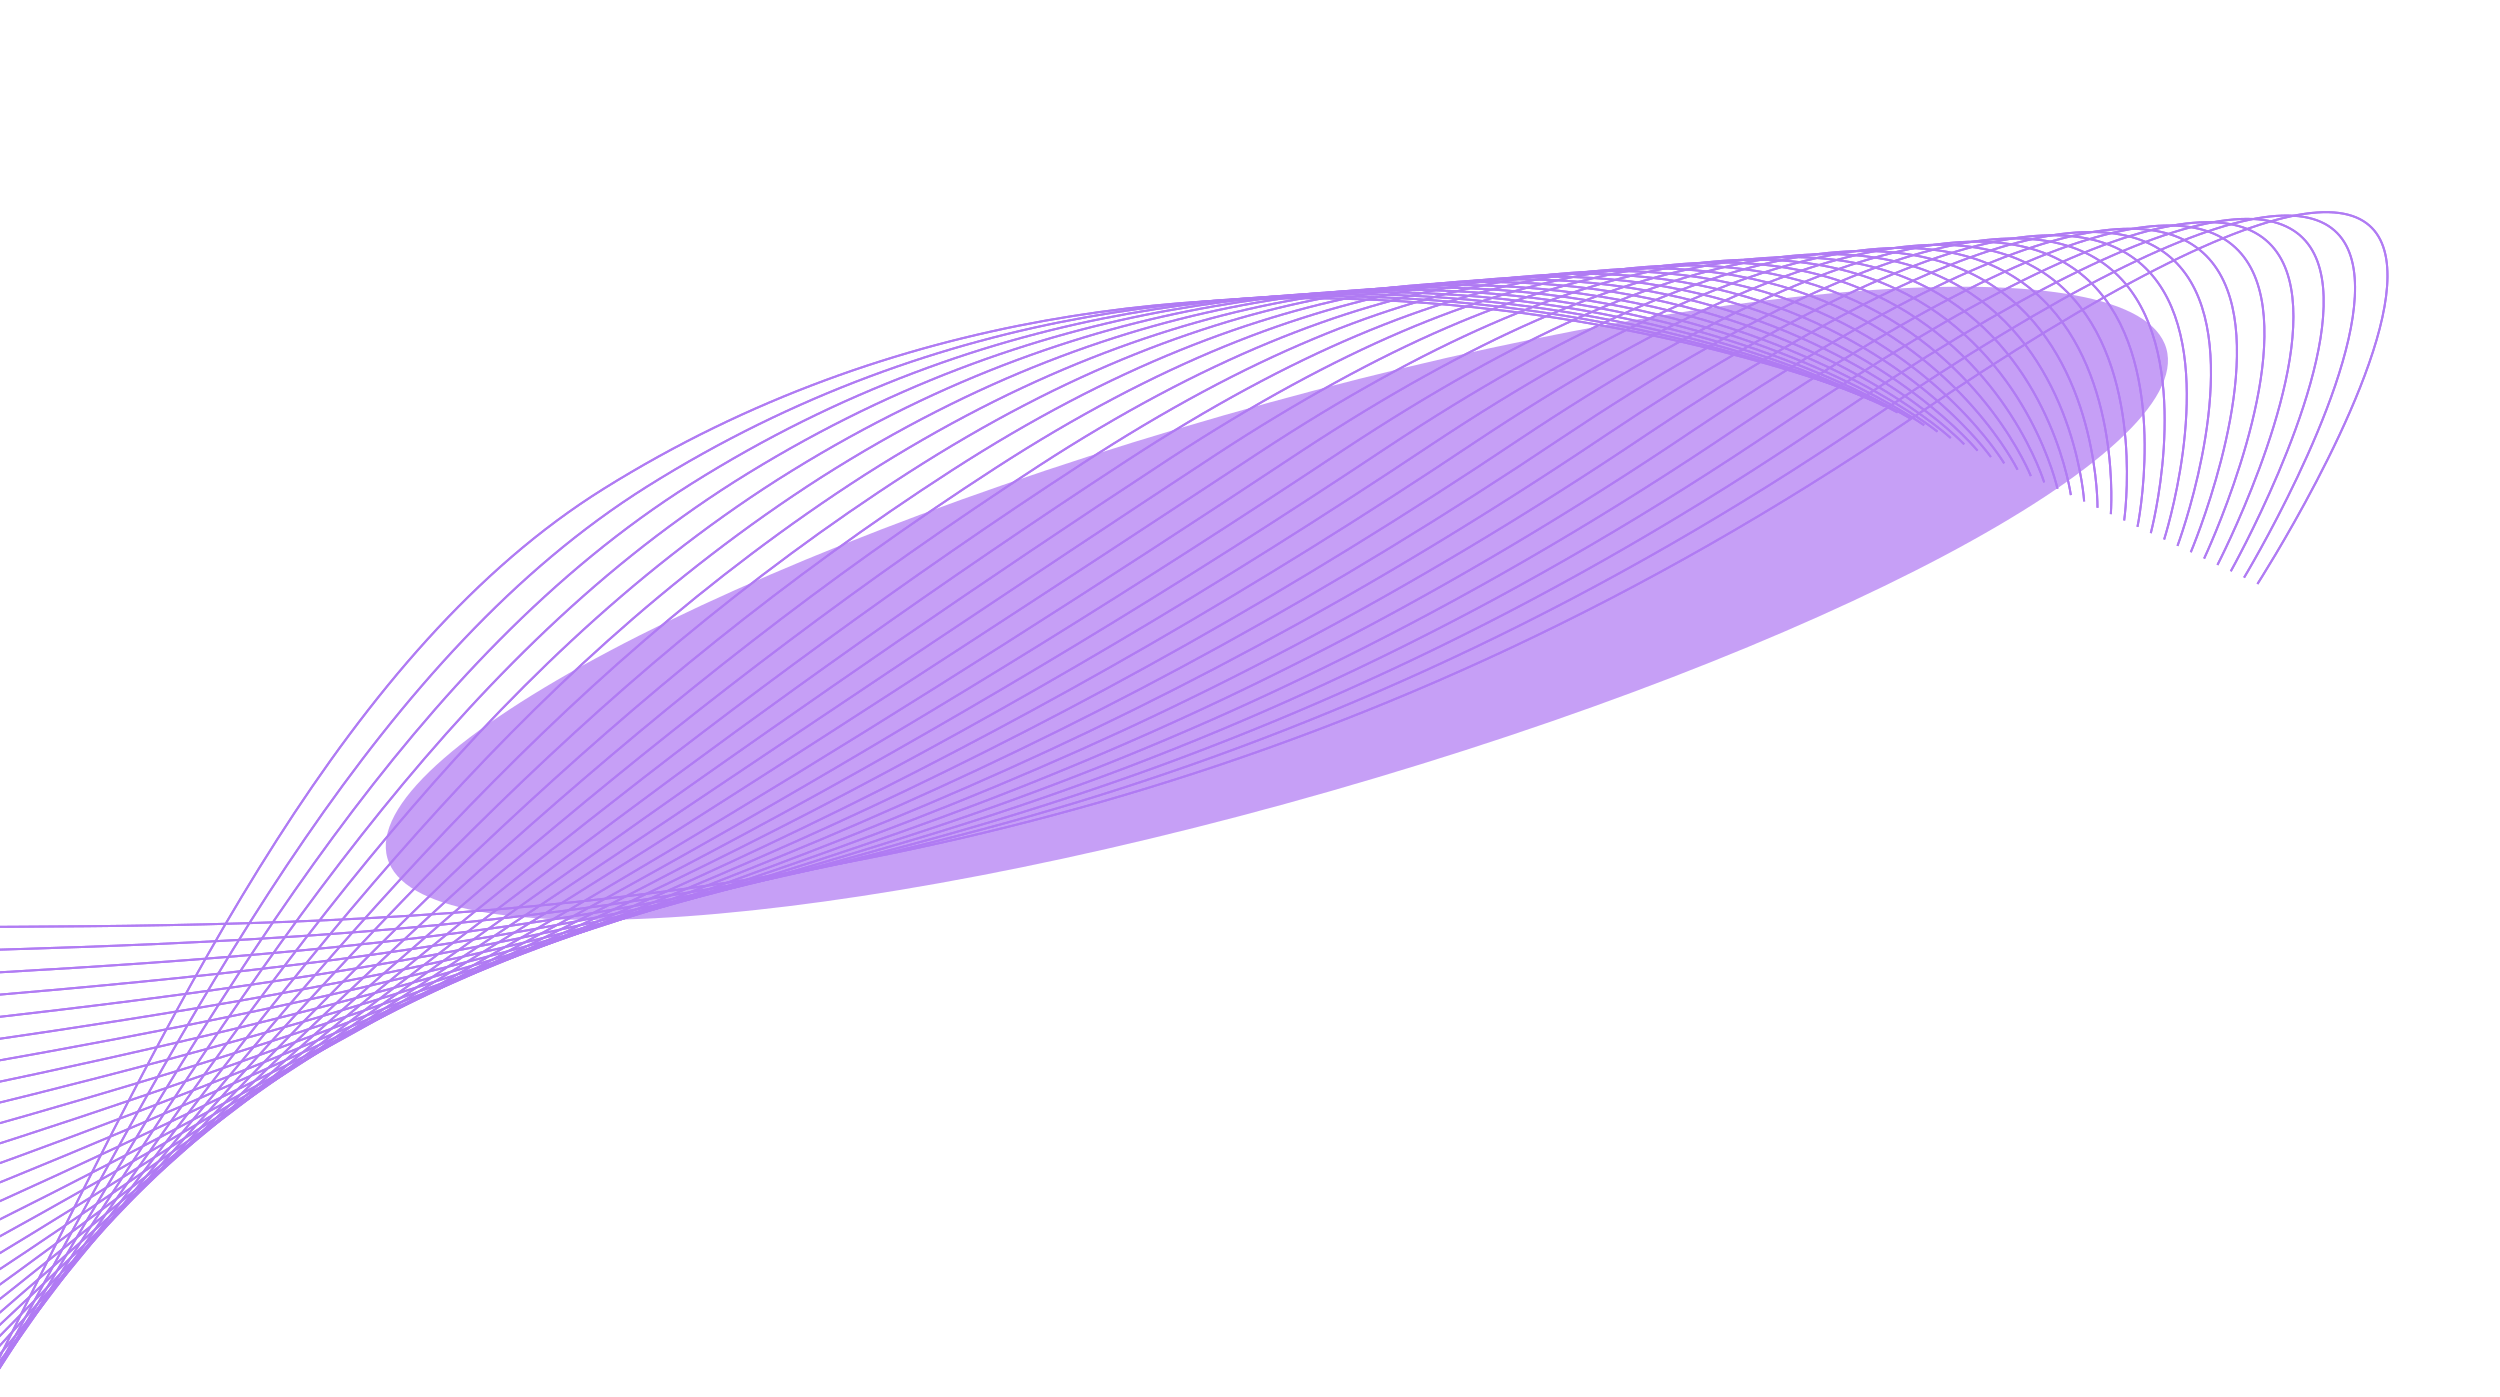 <svg width="1836" height="1026" viewBox="0 0 1836 1026" fill="none" xmlns="http://www.w3.org/2000/svg">
<g clip-path="url(#clip0_1_76)">
<g filter="url(#filter0_f_1_76)">
<path d="M977.243 580.99C1338 477.615 1612.76 332.07 1590.94 255.906C1569.11 179.743 1258.97 201.802 898.209 305.177C537.452 408.552 262.692 554.096 284.517 630.26C306.342 706.424 616.486 684.364 977.243 580.99Z" fill="#B07BF3" fill-opacity="0.72"/>
</g>
<path d="M1657.86 428.868C1657.86 428.868 1994.66 -94.236 1403.36 307.626C607.889 848.292 -99.898 603.347 -518.962 717.678C-1232.39 912.32 -449.168 1106.08 -395.155 1480.41C-303.157 2118.07 -1547.03 2413.14 -1784.6 2483.13C-2774.71 2775.29 -581.617 2711.88 -754.723 2827.94C-1006.01 2996.3 -1253.21 3163.87 -1253.21 3163.87" stroke="#B07BF3" stroke-width="1.5" stroke-miterlimit="10"/>
<path d="M1648.05 424.202C1648.05 424.202 1957.17 -87.994 1371.37 309.345C589.887 839.79 -98.192 627.567 -515.714 745.41C-1243.64 950.89 -509.539 1117.76 -464.844 1488.1C-388.45 2118.71 -1536.99 2391.66 -1772.6 2464.41C-2754.09 2767.11 -587.342 2678.67 -748.955 2799.31C-983.567 2974.44 -1266.98 3173.68 -1266.98 3173.68" stroke="#B07BF3" stroke-width="1.5" stroke-miterlimit="10"/>
<path d="M1638.29 419.537C1638.29 419.537 1919.74 -81.787 1339.37 311.074C571.872 831.303 -96.509 651.93 -512.465 773.172C-1254.95 989.638 -569.879 1129.42 -534.54 1495.77C-473.78 2119.39 -1526.96 2370.18 -1760.71 2445.65C-2733.66 2758.89 -593.227 2645.35 -743.258 2770.6C-961.269 2952.57 -1280.82 3183.42 -1280.82 3183.42" stroke="#B07BF3" stroke-width="1.5" stroke-miterlimit="10"/>
<path d="M1628.49 414.889C1628.49 414.889 1882.3 -75.577 1307.34 312.747C553.863 822.742 -94.76 676.308 -509.261 800.836C-1266.24 1028.33 -630.31 1141.01 -604.229 1503.45C-558.894 2120.18 -1516.9 2348.75 -1748.74 2426.95C-2712.95 2750.67 -599.012 2612.17 -737.511 2741.99C-938.952 2930.82 -1294.62 3193.26 -1294.62 3193.26" stroke="#B07BF3" stroke-width="1.5" stroke-miterlimit="10"/>
<path d="M1618.7 410.207C1618.7 410.207 1844.85 -69.365 1275.36 314.487C535.874 814.263 -92.886 700.827 -505.978 828.668C-1277.53 1067.44 -690.6 1152.77 -673.821 1511.25C-644.202 2120.79 -1506.81 2327.38 -1736.81 2408.19C-2692.28 2742.47 -604.985 2579.03 -731.808 2713.3C-916.715 2909.1 -1308.43 3203.01 -1308.43 3203.01" stroke="#B07BF3" stroke-width="1.5" stroke-miterlimit="10"/>
<path d="M1608.91 405.558C1608.91 405.558 1807.53 -63.195 1243.34 316.197C517.845 805.755 -91.215 725.516 -502.729 856.433C-1288.8 1106.5 -750.94 1164.43 -743.474 1518.96C-729.486 2121.45 -1496.73 2305.9 -1724.87 2389.45C-2671.8 2734.19 -610.911 2545.91 -726.082 2684.65C-894.511 2887.47 -1322.22 3212.79 -1322.22 3212.79" stroke="#B07BF3" stroke-width="1.5" stroke-miterlimit="10"/>
<path d="M1599.14 400.895C1599.14 400.895 1769.98 -56.946 1211.32 317.871C499.84 797.195 -89.452 750.203 -499.491 884.141C-1300.08 1145.64 -811.338 1176.06 -813.175 1526.64C-814.812 2122.06 -1486.59 2284.35 -1712.98 2370.62C-2651.27 2725.9 -616.867 2512.79 -720.436 2655.9C-872.423 2865.92 -1336.11 3222.45 -1336.11 3222.45" stroke="#B07BF3" stroke-width="1.5" stroke-miterlimit="10"/>
<path d="M1589.33 396.227C1589.33 396.227 1732.47 -50.688 1179.34 319.61C481.866 788.737 -87.628 775.037 -496.236 911.927C-1311.27 1184.99 -871.658 1187.77 -882.819 1534.39C-900.045 2122.81 -1476.56 2263.11 -1701.02 2351.92C-2630.68 2717.71 -622.77 2479.86 -714.673 2627.29C-850.106 2844.53 -1349.9 3232.32 -1349.9 3232.32" stroke="#B07BF3" stroke-width="1.5" stroke-miterlimit="10"/>
<path d="M1579.54 391.543C1579.54 391.543 1695.13 -44.54 1147.36 321.328C463.794 780.127 -85.852 799.843 -492.971 939.679C-1322.49 1224.43 -932.027 1199.45 -952.469 1542.09C-985.321 2123.46 -1466.56 2241.59 -1689.13 2333.21C-2610.15 2709.51 -628.721 2447.01 -708.99 2598.64C-828.016 2823.33 -1363.75 3242.09 -1363.75 3242.09" stroke="#B07BF3" stroke-width="1.5" stroke-miterlimit="10"/>
<path d="M1569.76 386.92C1569.76 386.92 1657.69 -38.328 1115.33 323.04C445.851 771.712 -83.998 824.817 -489.744 967.424C-1333.67 1263.98 -992.375 1211.12 -1022.14 1549.8C-1070.49 2124.08 -1456.52 2220.13 -1677.16 2314.42C-2589.54 2701.25 -634.529 2414.11 -703.309 2569.97C-805.637 2802.03 -1377.61 3251.87 -1377.61 3251.87" stroke="#B07BF3" stroke-width="1.5" stroke-miterlimit="10"/>
<path d="M1559.98 382.232C1559.98 382.232 1620.26 -32.121 1083.31 324.71C427.889 763.252 -82.144 849.824 -486.614 995.206C-1344.94 1303.67 -1052.83 1222.8 -1091.93 1557.54C-1155.96 2124.85 -1446.58 2198.71 -1665.34 2295.68C-2569.07 2693.03 -640.454 2381.34 -697.634 2541.28C-783.317 2780.85 -1391.48 3261.62 -1391.48 3261.62" stroke="#B07BF3" stroke-width="1.5" stroke-miterlimit="10"/>
<path d="M1550.19 377.587C1550.19 377.587 1582.82 -25.909 1051.34 326.45C409.848 754.688 -80.259 874.939 -483.228 1022.94C-1355.94 1343.44 -1113.76 1234.38 -1161.43 1565.3C-1242.25 2125.37 -1436.33 2177.21 -1653.3 2276.9C-2548.4 2684.76 -646.076 2348.57 -691.808 2512.59C-760.742 2759.72 -1405.17 3271.38 -1405.17 3271.38" stroke="#B07BF3" stroke-width="1.5" stroke-miterlimit="10"/>
<path d="M1540.4 372.903C1540.4 372.903 1545.38 -19.699 1019.35 328.166C391.848 746.186 -78.361 900.071 -479.999 1050.68C-1367.04 1383.33 -1174.15 1246.04 -1231.13 1572.93C-1327.56 2126.03 -1426.34 2155.82 -1641.36 2258.13C-2527.91 2676.59 -651.744 2315.82 -686.087 2483.94C-738.17 2738.7 -1418.99 3281.15 -1418.99 3281.15" stroke="#B07BF3" stroke-width="1.5" stroke-miterlimit="10"/>
<path d="M1530.6 368.256C1530.6 368.256 1507.94 -13.487 987.366 329.944C373.894 737.653 -76.457 925.265 -476.735 1078.43C-1378.08 1423.35 -1234.51 1257.68 -1300.75 1580.67C-1412.81 2126.66 -1416.25 2134.38 -1629.38 2239.42C-2507.19 2668.3 -657.31 2283.16 -680.344 2455.25C-715.441 2717.66 -1432.76 3290.91 -1432.76 3290.91" stroke="#B07BF3" stroke-width="1.5" stroke-miterlimit="10"/>
<path d="M1520.83 363.592C1520.83 363.592 1470.5 -7.28 955.334 331.592C355.897 729.244 -74.522 950.498 -473.489 1106.2C-1389.08 1463.49 -1294.87 1269.32 -1370.47 1588.36C-1498.15 2127.28 -1406.16 2112.99 -1617.48 2220.65C-2486.7 2660.08 -662.938 2250.33 -674.652 2426.56C-692.711 2696.64 -1446.63 3300.66 -1446.63 3300.66" stroke="#B07BF3" stroke-width="1.5" stroke-miterlimit="10"/>
<path d="M1511.02 358.925C1511.02 358.925 1432.43 -2.002 923.225 333.39C336.981 719.592 -72.701 975.871 -470.357 1134.01C-1400.17 1503.82 -1355.34 1281.05 -1440.26 1596.14C-1583.52 2128 -1396.28 2091.55 -1605.68 2201.96C-2466.25 2651.91 -668.488 2217.74 -669.064 2397.95C-669.963 2675.58 -1460.59 3310.5 -1460.59 3310.5" stroke="#B07BF3" stroke-width="1.5" stroke-miterlimit="10"/>
<path d="M1501.25 354.261C1501.25 354.261 1394.93 4.12 891.335 335.007C319.081 710.991 -70.632 1001.11 -467.001 1161.69C-1410.97 1544.13 -1415.59 1292.61 -1509.78 1603.79C-1668.67 2128.55 -1386.11 2070.03 -1593.65 2183.11C-2445.62 2643.51 -673.801 2184.88 -663.245 2369.2C-646.918 2654.43 -1474.36 3320.08 -1474.36 3320.08" stroke="#B07BF3" stroke-width="1.5" stroke-miterlimit="10"/>
<path d="M1491.45 349.614C1491.45 349.614 1357.52 10.376 859.277 336.675C301.014 702.44 -68.677 1026.43 -463.818 1189.37C-1421.88 1584.52 -1475.98 1304.21 -1579.5 1611.44C-1753.97 2129.12 -1376.11 2048.5 -1581.76 2164.28C-2425.02 2635.31 -679.187 2152.09 -657.539 2340.53C-623.912 2633.27 -1488.12 3329.94 -1488.12 3329.94" stroke="#B07BF3" stroke-width="1.5" stroke-miterlimit="10"/>
<path d="M1481.67 344.93C1481.67 344.93 1320.15 16.614 827.21 338.512C282.975 694.065 -66.75 1051.99 -460.57 1217.24C-1432.64 1625.16 -1536.21 1315.99 -1649.12 1619.22C-1839.25 2129.93 -1366 2027.13 -1569.78 2145.6C-2404.44 2627.09 -684.541 2119.28 -651.827 2311.83C-600.829 2612.06 -1502 3339.59 -1502 3339.59" stroke="#B07BF3" stroke-width="1.5" stroke-miterlimit="10"/>
<path d="M1471.87 340.284C1471.87 340.284 1282.64 22.738 795.326 340.154C265.084 685.486 -64.636 1077.35 -457.265 1244.96C-1443.4 1665.86 -1596.59 1327.57 -1718.79 1626.91C-1924.37 2130.48 -1355.95 2005.69 -1557.89 2126.77C-2383.94 2618.83 -689.921 2086.33 -646.098 2283.21C-577.711 2590.82 -1515.83 3349.39 -1515.83 3349.39" stroke="#B07BF3" stroke-width="1.5" stroke-miterlimit="10"/>
<path d="M1462.1 335.621C1462.1 335.621 1245.24 28.954 763.301 341.864C247.122 677.086 -62.601 1102.84 -453.953 1272.77C-1454.12 1706.68 -1656.85 1339.32 -1788.38 1634.72C-2009.5 2131.27 -1345.83 1984.35 -1545.86 2108.19C-2363.23 2610.72 -695.102 2053.59 -640.347 2254.6C-554.506 2569.56 -1529.59 3359.21 -1529.59 3359.21" stroke="#B07BF3" stroke-width="1.5" stroke-miterlimit="10"/>
<path d="M1452.29 330.953C1452.29 330.953 1207.81 35.223 731.31 343.58C229.131 668.549 -60.536 1128.36 -450.77 1300.45C-1464.77 1747.6 -1717.22 1350.89 -1858.14 1642.28C-2094.8 2131.77 -1335.88 1962.76 -1534.02 2089.27C-2342.67 2602.28 -700.549 2020.45 -634.751 2225.72C-531.397 2548.12 -1543.53 3368.92 -1543.53 3368.92" stroke="#B07BF3" stroke-width="1.5" stroke-miterlimit="10"/>
<path d="M1442.52 326.288C1442.52 326.288 1170.39 41.455 699.311 345.274C211.18 660.11 -58.498 1153.94 -447.522 1328.23C-1475.37 1788.65 -1776.98 1362.84 -1927.78 1650.04C-2179.01 2132.93 -1325.78 1941.36 -1522.06 2070.55C-2322.15 2594.15 -705.746 1987.63 -628.966 2197.13C-508.193 2526.68 -1557.32 3378.65 -1557.32 3378.65" stroke="#B07BF3" stroke-width="1.5" stroke-miterlimit="10"/>
<path d="M1432.64 321.703C1432.64 321.703 1132.91 47.791 667.228 347.052C193.134 651.735 -56.452 1179.54 -444.363 1356C-1485.81 1829.73 -1837.32 1374.5 -1997.48 1657.78C-2264.33 2133.61 -1315.78 1919.95 -1510.17 2051.83C-2301.64 2585.95 -711.076 1954.67 -623.294 2168.51C-485.071 2505.27 -1571.18 3388.42 -1571.18 3388.42" stroke="#B07BF3" stroke-width="1.5" stroke-miterlimit="10"/>
<path d="M1422.89 317.023C1422.89 317.023 1096.08 54.911 635.178 348.68C175.673 644.037 -54.346 1205.13 -441.157 1383.66C-1496.49 1871 -1897.82 1386.14 -2067.23 1665.4C-2349.68 2134.23 -1305.78 1898.42 -1498.32 2033.01C-2281.14 2577.62 -716.436 1921.55 -617.671 2139.75C-461.975 2483.7 -1585.1 3398.11 -1585.1 3398.11" stroke="#B07BF3" stroke-width="1.5" stroke-miterlimit="10"/>
<path d="M1413.12 312.324C1413.12 312.324 1058.69 61.054 603.299 350.419C157.831 635.618 -52.125 1230.75 -437.779 1411.43C-1506.78 1912.41 -1958.04 1397.84 -2136.78 1673.16C-2434.84 2134.97 -1295.61 1877.01 -1486.26 2014.31C-2260.43 2569.43 -721.591 1888.6 -611.839 2111.12C-438.662 2462.2 -1598.78 3407.91 -1598.78 3407.91" stroke="#B07BF3" stroke-width="1.5" stroke-miterlimit="10"/>
<path d="M1403.36 307.624C1403.36 307.624 1021.26 67.264 571.313 352.132C139.859 627.1 -49.969 1256.4 -434.533 1439.2C-1517.09 1953.92 -2018.41 1409.52 -2206.43 1680.9C-2520.08 2135.56 -1285.55 1855.57 -1474.34 1995.52C-2239.92 2561.12 -726.884 1855.48 -606.098 2082.48C-415.516 2440.61 -1612.61 3417.73 -1612.61 3417.73" stroke="#B07BF3" stroke-width="1.5" stroke-miterlimit="10"/>
<path d="M1393.61 302.947C1393.61 302.947 983.924 73.531 539.353 353.801C121.792 618.552 -47.804 1282.08 -431.291 1466.97C-1527.41 1995.44 -2078.75 1421.18 -2276.08 1688.59C-2605.37 2136.31 -1275.49 1834.14 -1462.41 1976.78C-2219.3 2552.96 -732.189 1822.41 -600.386 2053.76C-392.295 2419.08 -1626.5 3427.31 -1626.5 3427.31" stroke="#B07BF3" stroke-width="1.5" stroke-miterlimit="10"/>
<path d="M1383.87 298.269C1383.87 298.269 946.338 79.714 507.365 355.517C103.848 609.982 -45.552 1307.74 -428.027 1494.57C-1537.61 2036.97 -2139.09 1432.71 -2345.74 1696.18C-2690.63 2136.83 -1265.42 1812.55 -1450.39 1957.85C-2198.66 2544.55 -736.925 1788.85 -594.602 2024.92C-368.281 2396.86 -1640.18 3437.02 -1640.18 3437.02" stroke="#B07BF3" stroke-width="1.5" stroke-miterlimit="10"/>
<path d="M1373.99 293.646C1373.99 293.646 908.874 85.788 475.295 357.257C85.806 601.51 -43.168 1334.03 -424.816 1522.47C-1547.02 2080.5 -2199.49 1444.55 -2415.44 1704.05C-2775.92 2137.67 -1255.47 1791.15 -1438.54 1939.28C-2178.18 2536.5 -742.583 1756.08 -588.993 1996.42C-345.637 2375.6 -1654.11 3446.97 -1654.11 3446.97" stroke="#B07BF3" stroke-width="1.5" stroke-miterlimit="10"/>
<path d="M1364.22 288.984C1364.22 288.984 871.507 92.105 443.303 358.976C67.811 593.069 -41.214 1359.24 -421.528 1550.22C-1557.84 2120.77 -2259.82 1456.19 -2485.03 1711.83C-2861.1 2138.43 -1245.34 1769.91 -1426.52 1920.58C-2157.54 2528.33 -748.154 1723.25 -583.3 1967.88C-322.874 2354.31 -1667.94 3456.85 -1667.94 3456.85" stroke="#B07BF3" stroke-width="1.5" stroke-miterlimit="10"/>
<path d="M1657.86 428.868C1657.86 428.868 1994.66 -94.236 1403.36 307.626C607.889 848.292 -99.898 603.347 -518.962 717.678C-1232.39 912.32 -449.168 1106.08 -395.155 1480.41C-303.157 2118.07 -1547.03 2413.14 -1784.6 2483.13C-2774.71 2775.29 -581.617 2711.88 -754.723 2827.94C-1006.01 2996.3 -1253.21 3163.87 -1253.21 3163.87" stroke="#B07BF3" stroke-width="1.5" stroke-miterlimit="10"/>
<path d="M1648.05 424.202C1648.05 424.202 1957.17 -87.994 1371.37 309.345C589.887 839.79 -98.192 627.567 -515.714 745.41C-1243.64 950.89 -509.539 1117.76 -464.844 1488.1C-388.45 2118.71 -1536.99 2391.66 -1772.6 2464.41C-2754.09 2767.11 -587.342 2678.67 -748.955 2799.31C-983.567 2974.44 -1266.98 3173.68 -1266.98 3173.68" stroke="#B07BF3" stroke-width="1.5" stroke-miterlimit="10"/>
<path d="M1638.29 419.537C1638.29 419.537 1919.74 -81.787 1339.37 311.074C571.872 831.303 -96.509 651.93 -512.465 773.172C-1254.95 989.638 -569.879 1129.42 -534.54 1495.77C-473.78 2119.39 -1526.96 2370.18 -1760.71 2445.65C-2733.66 2758.89 -593.227 2645.35 -743.258 2770.6C-961.269 2952.57 -1280.82 3183.42 -1280.82 3183.42" stroke="#B07BF3" stroke-width="1.5" stroke-miterlimit="10"/>
<path d="M1628.49 414.889C1628.49 414.889 1882.3 -75.577 1307.34 312.747C553.863 822.742 -94.76 676.308 -509.261 800.836C-1266.24 1028.33 -630.31 1141.01 -604.229 1503.45C-558.894 2120.18 -1516.9 2348.75 -1748.74 2426.95C-2712.95 2750.67 -599.012 2612.17 -737.511 2741.99C-938.952 2930.82 -1294.62 3193.26 -1294.62 3193.26" stroke="#B07BF3" stroke-width="1.5" stroke-miterlimit="10"/>
<path d="M1618.7 410.207C1618.7 410.207 1844.85 -69.365 1275.36 314.487C535.874 814.263 -92.886 700.827 -505.978 828.668C-1277.53 1067.44 -690.6 1152.77 -673.821 1511.25C-644.202 2120.79 -1506.81 2327.38 -1736.81 2408.19C-2692.28 2742.47 -604.985 2579.03 -731.808 2713.3C-916.715 2909.1 -1308.43 3203.01 -1308.43 3203.01" stroke="#B07BF3" stroke-width="1.5" stroke-miterlimit="10"/>
<path d="M1608.91 405.558C1608.91 405.558 1807.53 -63.195 1243.34 316.197C517.845 805.755 -91.215 725.516 -502.729 856.433C-1288.8 1106.5 -750.94 1164.43 -743.474 1518.96C-729.486 2121.45 -1496.73 2305.9 -1724.87 2389.45C-2671.8 2734.19 -610.911 2545.91 -726.082 2684.65C-894.511 2887.47 -1322.22 3212.79 -1322.22 3212.79" stroke="#B07BF3" stroke-width="1.5" stroke-miterlimit="10"/>
<path d="M1599.14 400.895C1599.14 400.895 1769.98 -56.946 1211.32 317.871C499.84 797.195 -89.452 750.203 -499.491 884.141C-1300.08 1145.64 -811.338 1176.06 -813.175 1526.64C-814.812 2122.06 -1486.59 2284.35 -1712.98 2370.62C-2651.27 2725.9 -616.867 2512.79 -720.436 2655.9C-872.423 2865.92 -1336.11 3222.45 -1336.11 3222.45" stroke="#B07BF3" stroke-width="1.5" stroke-miterlimit="10"/>
<path d="M1589.33 396.227C1589.33 396.227 1732.47 -50.688 1179.34 319.61C481.866 788.737 -87.628 775.037 -496.236 911.927C-1311.27 1184.99 -871.658 1187.77 -882.819 1534.39C-900.045 2122.81 -1476.56 2263.11 -1701.02 2351.92C-2630.68 2717.71 -622.77 2479.86 -714.673 2627.29C-850.106 2844.53 -1349.9 3232.32 -1349.9 3232.32" stroke="#B07BF3" stroke-width="1.5" stroke-miterlimit="10"/>
<path d="M1579.54 391.543C1579.54 391.543 1695.13 -44.54 1147.36 321.328C463.794 780.127 -85.852 799.843 -492.971 939.679C-1322.49 1224.43 -932.027 1199.45 -952.469 1542.09C-985.321 2123.46 -1466.56 2241.59 -1689.13 2333.21C-2610.15 2709.51 -628.721 2447.01 -708.99 2598.64C-828.016 2823.33 -1363.75 3242.09 -1363.75 3242.09" stroke="#B07BF3" stroke-width="1.5" stroke-miterlimit="10"/>
<path d="M1569.76 386.92C1569.76 386.92 1657.69 -38.328 1115.33 323.04C445.851 771.712 -83.998 824.817 -489.744 967.424C-1333.67 1263.98 -992.375 1211.12 -1022.14 1549.8C-1070.49 2124.08 -1456.52 2220.13 -1677.16 2314.42C-2589.54 2701.25 -634.529 2414.11 -703.309 2569.97C-805.637 2802.03 -1377.61 3251.87 -1377.61 3251.87" stroke="#B07BF3" stroke-width="1.5" stroke-miterlimit="10"/>
<path d="M1559.98 382.232C1559.98 382.232 1620.26 -32.121 1083.31 324.71C427.889 763.252 -82.144 849.824 -486.614 995.206C-1344.94 1303.67 -1052.83 1222.8 -1091.93 1557.54C-1155.96 2124.85 -1446.58 2198.71 -1665.34 2295.68C-2569.07 2693.03 -640.454 2381.34 -697.634 2541.28C-783.317 2780.85 -1391.48 3261.62 -1391.48 3261.62" stroke="#B07BF3" stroke-width="1.5" stroke-miterlimit="10"/>
<path d="M1550.19 377.587C1550.19 377.587 1582.82 -25.909 1051.34 326.45C409.848 754.688 -80.259 874.939 -483.228 1022.94C-1355.94 1343.44 -1113.76 1234.38 -1161.43 1565.3C-1242.25 2125.37 -1436.33 2177.21 -1653.3 2276.9C-2548.4 2684.76 -646.076 2348.57 -691.808 2512.59C-760.742 2759.72 -1405.17 3271.38 -1405.17 3271.38" stroke="#B07BF3" stroke-width="1.5" stroke-miterlimit="10"/>
<path d="M1540.4 372.903C1540.4 372.903 1545.38 -19.699 1019.35 328.166C391.848 746.186 -78.361 900.071 -479.999 1050.68C-1367.04 1383.33 -1174.15 1246.04 -1231.13 1572.93C-1327.56 2126.03 -1426.34 2155.82 -1641.36 2258.13C-2527.91 2676.59 -651.744 2315.82 -686.087 2483.94C-738.17 2738.7 -1418.99 3281.15 -1418.99 3281.15" stroke="#B07BF3" stroke-width="1.5" stroke-miterlimit="10"/>
<path d="M1530.6 368.256C1530.6 368.256 1507.94 -13.487 987.366 329.944C373.894 737.653 -76.457 925.265 -476.735 1078.43C-1378.08 1423.35 -1234.51 1257.68 -1300.75 1580.67C-1412.81 2126.66 -1416.25 2134.38 -1629.38 2239.42C-2507.19 2668.3 -657.31 2283.16 -680.344 2455.25C-715.441 2717.66 -1432.76 3290.91 -1432.76 3290.91" stroke="#B07BF3" stroke-width="1.5" stroke-miterlimit="10"/>
<path d="M1520.83 363.592C1520.83 363.592 1470.5 -7.28 955.334 331.592C355.897 729.244 -74.522 950.498 -473.489 1106.2C-1389.08 1463.49 -1294.87 1269.32 -1370.47 1588.36C-1498.15 2127.28 -1406.16 2112.99 -1617.48 2220.65C-2486.7 2660.08 -662.938 2250.33 -674.652 2426.56C-692.711 2696.64 -1446.63 3300.66 -1446.63 3300.66" stroke="#B07BF3" stroke-width="1.5" stroke-miterlimit="10"/>
<path d="M1511.02 358.925C1511.02 358.925 1432.43 -2.002 923.225 333.39C336.981 719.592 -72.701 975.871 -470.357 1134.01C-1400.17 1503.82 -1355.34 1281.05 -1440.26 1596.14C-1583.52 2128 -1396.28 2091.55 -1605.68 2201.96C-2466.25 2651.91 -668.488 2217.74 -669.064 2397.95C-669.963 2675.58 -1460.59 3310.5 -1460.59 3310.5" stroke="#B07BF3" stroke-width="1.5" stroke-miterlimit="10"/>
<path d="M1501.25 354.261C1501.25 354.261 1394.93 4.12 891.335 335.007C319.081 710.991 -70.632 1001.11 -467.001 1161.69C-1410.97 1544.13 -1415.59 1292.61 -1509.78 1603.79C-1668.67 2128.55 -1386.11 2070.03 -1593.65 2183.11C-2445.62 2643.51 -673.801 2184.88 -663.245 2369.2C-646.918 2654.43 -1474.36 3320.08 -1474.36 3320.08" stroke="#B07BF3" stroke-width="1.5" stroke-miterlimit="10"/>
<path d="M1491.45 349.614C1491.45 349.614 1357.52 10.376 859.277 336.675C301.014 702.44 -68.677 1026.43 -463.818 1189.37C-1421.88 1584.52 -1475.98 1304.21 -1579.5 1611.44C-1753.97 2129.12 -1376.11 2048.5 -1581.76 2164.28C-2425.02 2635.31 -679.187 2152.09 -657.539 2340.53C-623.912 2633.27 -1488.12 3329.94 -1488.12 3329.94" stroke="#B07BF3" stroke-width="1.5" stroke-miterlimit="10"/>
<path d="M1481.67 344.93C1481.67 344.93 1320.15 16.614 827.21 338.512C282.975 694.065 -66.75 1051.99 -460.57 1217.24C-1432.64 1625.16 -1536.21 1315.99 -1649.12 1619.22C-1839.25 2129.93 -1366 2027.13 -1569.78 2145.6C-2404.44 2627.09 -684.541 2119.28 -651.827 2311.83C-600.829 2612.06 -1502 3339.59 -1502 3339.59" stroke="#B07BF3" stroke-width="1.5" stroke-miterlimit="10"/>
<path d="M1471.87 340.284C1471.87 340.284 1282.64 22.738 795.326 340.154C265.084 685.486 -64.636 1077.35 -457.265 1244.96C-1443.4 1665.86 -1596.59 1327.57 -1718.79 1626.91C-1924.37 2130.48 -1355.95 2005.69 -1557.89 2126.77C-2383.94 2618.83 -689.921 2086.33 -646.098 2283.21C-577.711 2590.82 -1515.83 3349.39 -1515.83 3349.39" stroke="#B07BF3" stroke-width="1.5" stroke-miterlimit="10"/>
<path d="M1462.1 335.621C1462.1 335.621 1245.24 28.954 763.301 341.864C247.122 677.086 -62.601 1102.84 -453.953 1272.77C-1454.12 1706.68 -1656.85 1339.32 -1788.38 1634.72C-2009.5 2131.27 -1345.83 1984.35 -1545.86 2108.19C-2363.23 2610.72 -695.102 2053.59 -640.347 2254.6C-554.506 2569.56 -1529.59 3359.21 -1529.59 3359.21" stroke="#B07BF3" stroke-width="1.5" stroke-miterlimit="10"/>
<path d="M1452.29 330.953C1452.29 330.953 1207.81 35.223 731.31 343.58C229.131 668.549 -60.536 1128.36 -450.77 1300.45C-1464.77 1747.6 -1717.22 1350.89 -1858.14 1642.28C-2094.8 2131.77 -1335.88 1962.76 -1534.02 2089.27C-2342.67 2602.28 -700.549 2020.45 -634.751 2225.72C-531.397 2548.12 -1543.53 3368.92 -1543.53 3368.92" stroke="#B07BF3" stroke-width="1.5" stroke-miterlimit="10"/>
<path d="M1442.52 326.288C1442.52 326.288 1170.39 41.455 699.311 345.274C211.18 660.11 -58.498 1153.94 -447.522 1328.23C-1475.37 1788.65 -1776.98 1362.84 -1927.78 1650.04C-2179.01 2132.93 -1325.78 1941.36 -1522.06 2070.55C-2322.15 2594.15 -705.746 1987.63 -628.966 2197.13C-508.193 2526.68 -1557.32 3378.65 -1557.32 3378.65" stroke="#B07BF3" stroke-width="1.5" stroke-miterlimit="10"/>
<path d="M1432.64 321.703C1432.64 321.703 1132.91 47.791 667.228 347.052C193.134 651.735 -56.452 1179.54 -444.363 1356C-1485.81 1829.73 -1837.32 1374.5 -1997.48 1657.78C-2264.33 2133.61 -1315.78 1919.95 -1510.17 2051.83C-2301.64 2585.95 -711.076 1954.67 -623.294 2168.51C-485.071 2505.27 -1571.18 3388.42 -1571.18 3388.42" stroke="#B07BF3" stroke-width="1.5" stroke-miterlimit="10"/>
<path d="M1422.89 317.023C1422.89 317.023 1096.08 54.911 635.178 348.68C175.673 644.037 -54.346 1205.13 -441.157 1383.66C-1496.49 1871 -1897.82 1386.14 -2067.23 1665.4C-2349.68 2134.23 -1305.78 1898.42 -1498.32 2033.01C-2281.14 2577.62 -716.436 1921.55 -617.671 2139.75C-461.975 2483.7 -1585.1 3398.11 -1585.1 3398.11" stroke="#B07BF3" stroke-width="1.5" stroke-miterlimit="10"/>
<path d="M1413.12 312.324C1413.12 312.324 1058.69 61.054 603.299 350.419C157.831 635.618 -52.125 1230.75 -437.779 1411.43C-1506.78 1912.41 -1958.04 1397.84 -2136.78 1673.16C-2434.84 2134.97 -1295.61 1877.01 -1486.26 2014.31C-2260.43 2569.43 -721.591 1888.6 -611.839 2111.12C-438.662 2462.2 -1598.78 3407.91 -1598.78 3407.91" stroke="#B07BF3" stroke-width="1.5" stroke-miterlimit="10"/>
<path d="M1403.36 307.624C1403.36 307.624 1021.26 67.264 571.313 352.132C139.859 627.1 -49.969 1256.4 -434.533 1439.2C-1517.09 1953.92 -2018.41 1409.52 -2206.43 1680.9C-2520.08 2135.56 -1285.55 1855.57 -1474.34 1995.52C-2239.92 2561.12 -726.884 1855.48 -606.098 2082.48C-415.516 2440.61 -1612.61 3417.73 -1612.61 3417.73" stroke="#B07BF3" stroke-width="1.5" stroke-miterlimit="10"/>
<path d="M1393.61 302.947C1393.61 302.947 983.924 73.531 539.353 353.801C121.792 618.552 -47.804 1282.08 -431.291 1466.97C-1527.41 1995.44 -2078.75 1421.18 -2276.08 1688.59C-2605.37 2136.31 -1275.49 1834.14 -1462.41 1976.78C-2219.3 2552.96 -732.189 1822.41 -600.386 2053.76C-392.295 2419.08 -1626.5 3427.31 -1626.5 3427.31" stroke="#B07BF3" stroke-width="1.5" stroke-miterlimit="10"/>
<path d="M1383.87 298.269C1383.87 298.269 946.338 79.714 507.365 355.517C103.848 609.982 -45.552 1307.74 -428.027 1494.57C-1537.61 2036.97 -2139.09 1432.71 -2345.74 1696.18C-2690.63 2136.83 -1265.42 1812.55 -1450.39 1957.85C-2198.66 2544.55 -736.925 1788.85 -594.602 2024.92C-368.281 2396.86 -1640.18 3437.02 -1640.18 3437.02" stroke="#B07BF3" stroke-width="1.5" stroke-miterlimit="10"/>
<path d="M1373.99 293.646C1373.99 293.646 908.874 85.788 475.295 357.257C85.806 601.51 -43.168 1334.03 -424.816 1522.47C-1547.02 2080.5 -2199.49 1444.55 -2415.44 1704.05C-2775.92 2137.67 -1255.47 1791.15 -1438.54 1939.28C-2178.18 2536.5 -742.583 1756.08 -588.993 1996.42C-345.637 2375.6 -1654.11 3446.97 -1654.11 3446.97" stroke="#B07BF3" stroke-width="1.5" stroke-miterlimit="10"/>
<path d="M1364.22 288.984C1364.22 288.984 871.507 92.105 443.303 358.976C67.811 593.069 -41.214 1359.24 -421.528 1550.22C-1557.84 2120.77 -2259.82 1456.19 -2485.03 1711.83C-2861.1 2138.43 -1245.34 1769.91 -1426.52 1920.58C-2157.54 2528.33 -748.154 1723.25 -583.3 1967.88C-322.874 2354.31 -1667.94 3456.85 -1667.94 3456.85" stroke="#B07BF3" stroke-width="1.5" stroke-miterlimit="10"/>
</g>
<defs>
<filter id="filter0_f_1_76" x="50.302" y="-22.426" width="1774.85" height="931.018" filterUnits="userSpaceOnUse" color-interpolation-filters="sRGB">
<feFlood flood-opacity="0" result="BackgroundImageFix"/>
<feBlend mode="normal" in="SourceGraphic" in2="BackgroundImageFix" result="shape"/>
<feGaussianBlur stdDeviation="116.5" result="effect1_foregroundBlur_1_76"/>
</filter>
<clipPath id="clip0_1_76">
<rect width="1836" height="1026" fill="white"/>
</clipPath>
</defs>
</svg>
